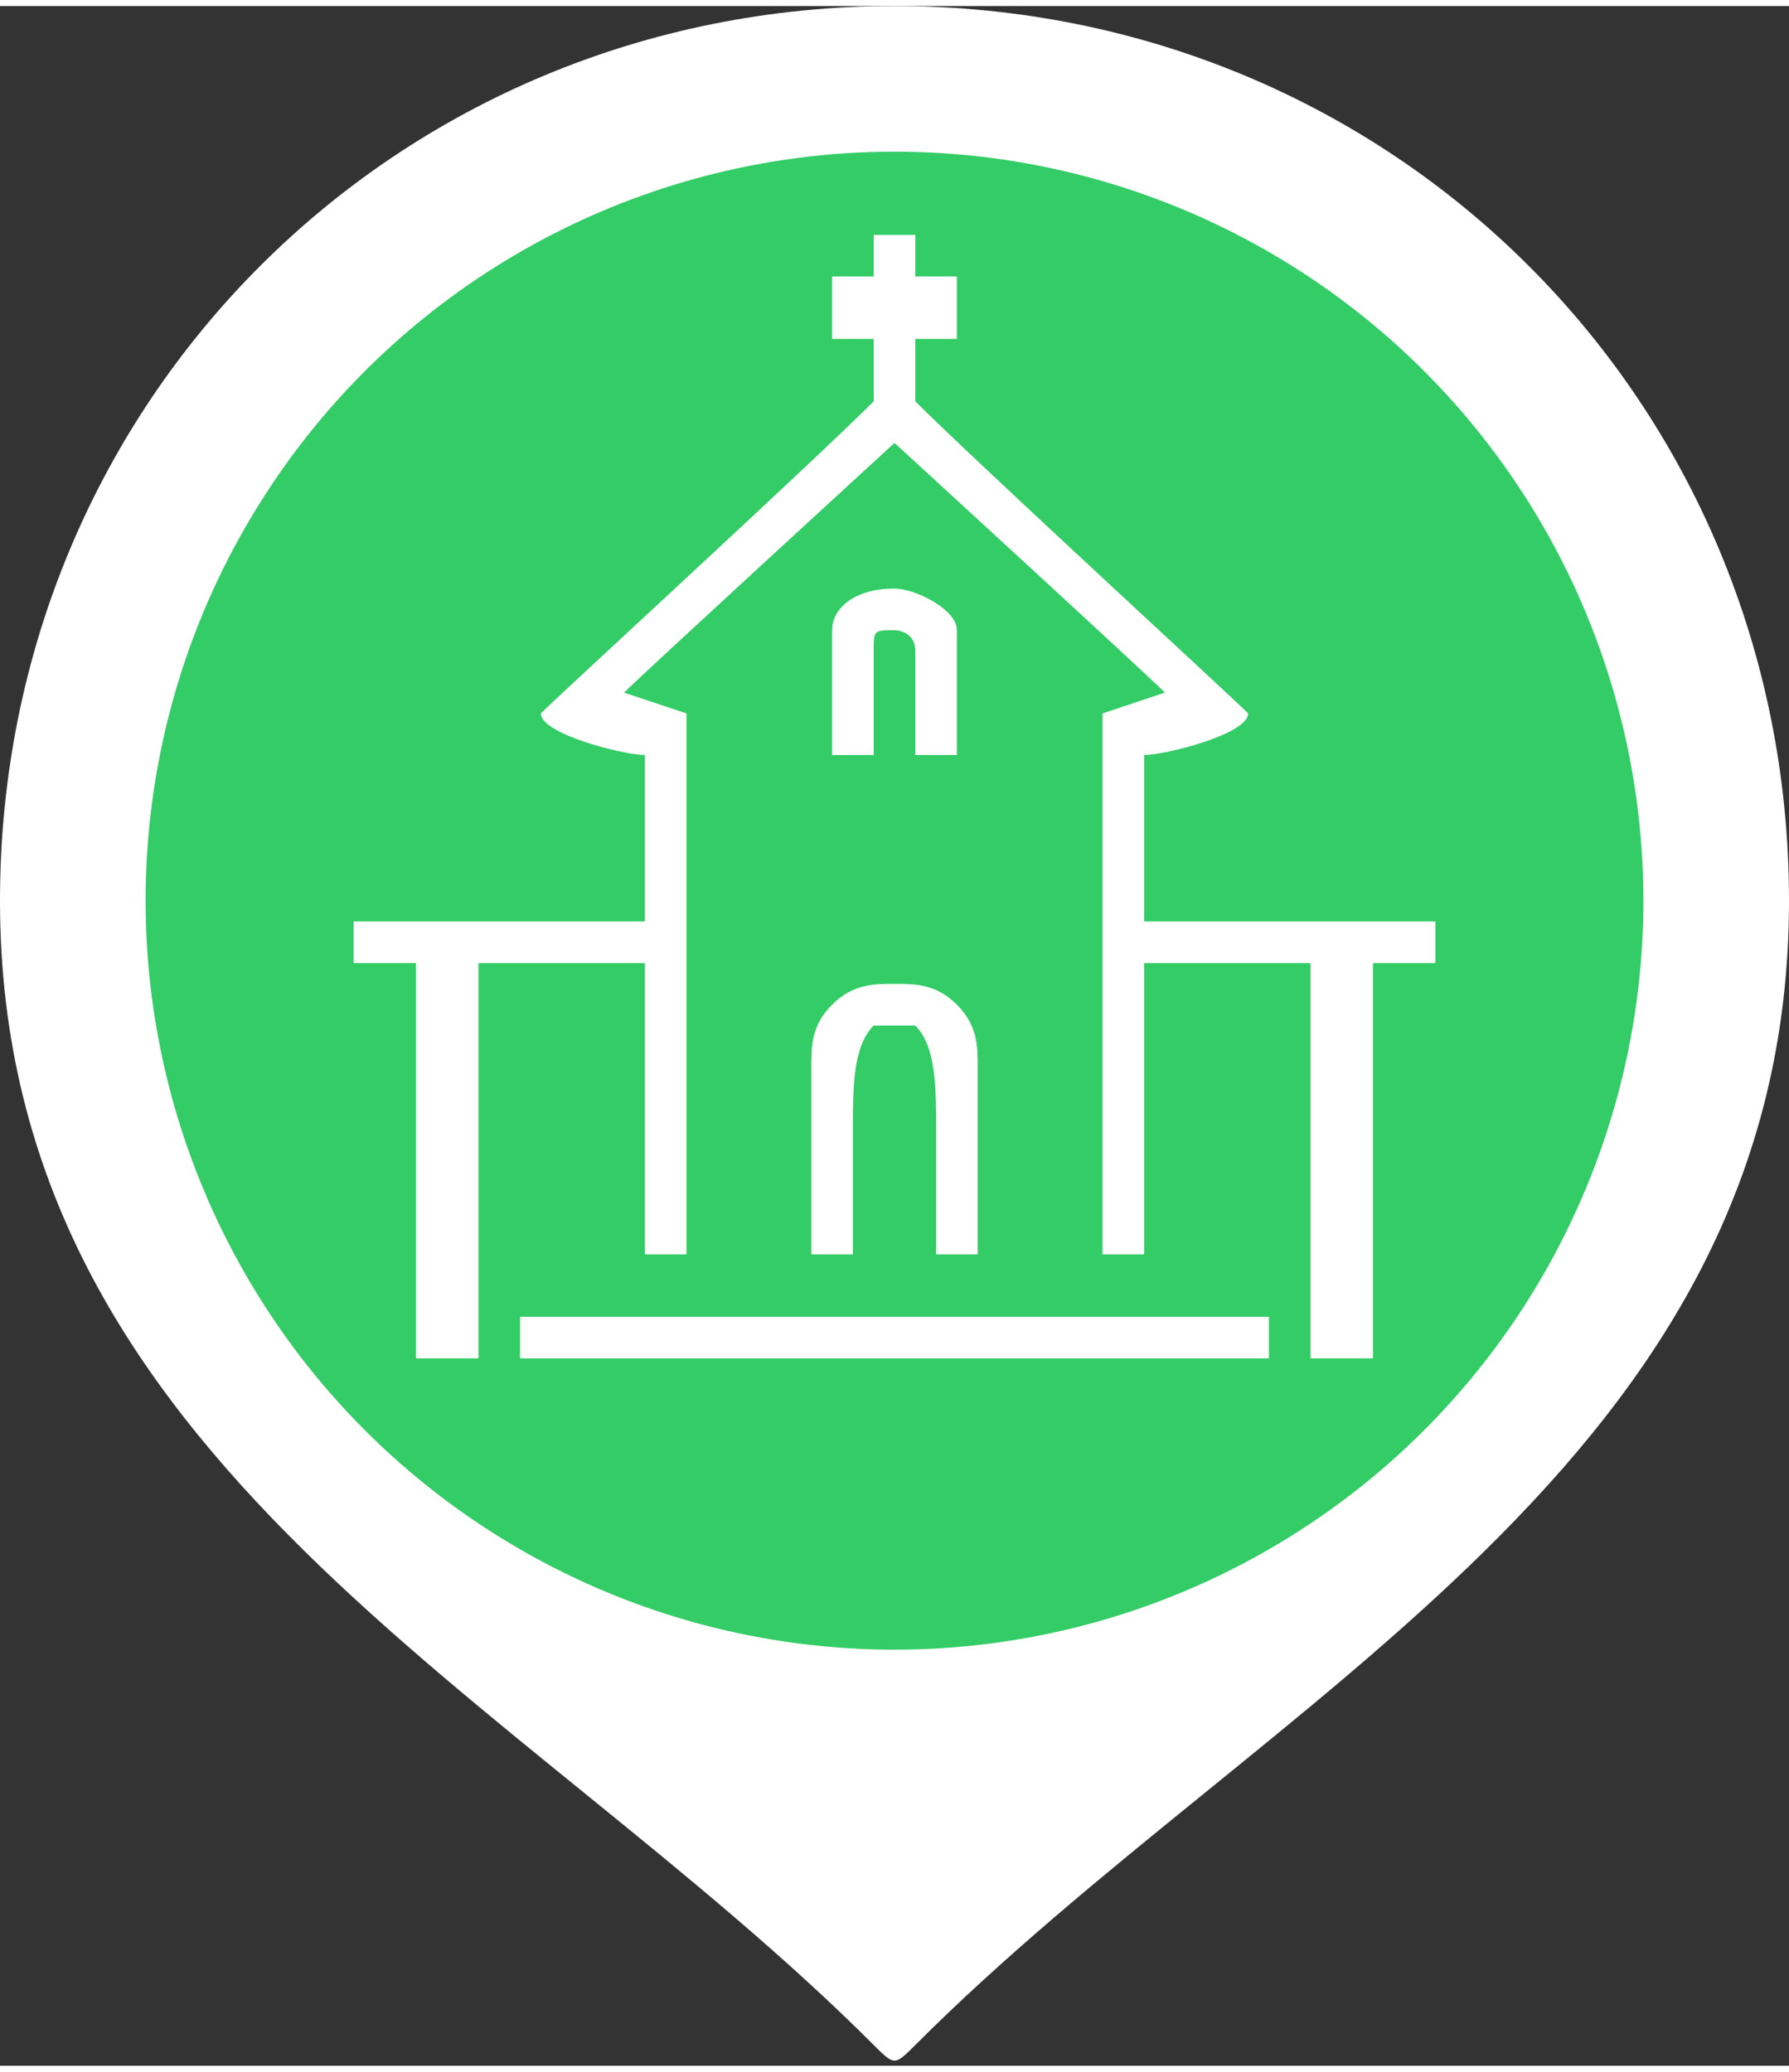 <?xml version="1.0" encoding="UTF-8"?>
<!DOCTYPE svg PUBLIC "-//W3C//DTD SVG 1.1//EN" "http://www.w3.org/Graphics/SVG/1.1/DTD/svg11.dtd">
<!-- Creator: CorelDRAW 2017 -->
<svg xmlns="http://www.w3.org/2000/svg" xml:space="preserve" width="38px" height="44px" version="1.1" style="shape-rendering:geometricPrecision; text-rendering:geometricPrecision; image-rendering:optimizeQuality; fill-rule:evenodd; clip-rule:evenodd"
viewBox="0 0 0.86 0.99"
 xmlns:xlink="http://www.w3.org/1999/xlink">
 <rect x="0" y="0" width="0.86" height="0.99" fill="#333333" stroke="none"/>
 <defs>
  <style type="text/css">
   <![CDATA[
    .fil1 {fill:#33CC66}
    .fil0 {fill:white}
   ]]>
  </style>
 </defs>
 <g id="Camada_x0020_1">
  <g id="_2856646020880">
   <path class="fil0" d="M0.43 0c0.24,0 0.43,0.19 0.43,0.43 0,0.27 -0.25,0.38 -0.42,0.55 -0.01,0.01 -0.01,0.01 -0.02,0 -0.17,-0.17 -0.42,-0.28 -0.42,-0.55 0,-0.24 0.19,-0.43 0.43,-0.43z"/>
   <circle class="fil1" cx="0.43" cy="0.43" r="0.36"/>
   <g>
    <path class="fil0" d="M0.41 0.6c0,-0.02 0,-0.04 0,-0.06 0,-0.02 0,-0.04 0.01,-0.05 0,0 0.01,0 0.01,0 0,0 0.01,0 0.01,0 0.01,0.01 0.01,0.03 0.01,0.05 0,0.02 0,0.04 0,0.06l0.02 0c0,-0.02 0,-0.06 0,-0.09 0,-0.01 0,-0.02 -0.01,-0.03 -0.01,-0.01 -0.02,-0.01 -0.03,-0.01l0 0 0 0 0 0 0 0c-0.01,0 -0.02,0 -0.03,0.01 -0.01,0.01 -0.01,0.02 -0.01,0.03 0,0.03 0,0.07 0,0.09l0.02 0z"/>
    <polygon class="fil0" points="0.25,0.65 0.61,0.65 0.61,0.63 0.25,0.63 "/>
    <path class="fil0" d="M0.4 0.36l0.02 0c0,-0.02 0,-0.04 0,-0.05 0,-0.01 0,-0.01 0.01,-0.01 0,0 0.01,0 0.01,0.01 0,0.01 0,0.03 0,0.05l0.02 0c0,-0.01 0,-0.05 0,-0.06 0,-0.01 -0.02,-0.02 -0.03,-0.02l0 0c0,0 0,0 0,0 0,0 0,0 0,0l0 0c-0.02,0 -0.03,0.01 -0.03,0.02 0,0.01 0,0.05 0,0.06z"/>
    <path class="fil0" d="M0.2 0.65l0.03 0 0 -0.19 0.08 0 0 0.14 0.02 0 0 -0.26 -0.03 -0.01c0.01,-0.01 0.13,-0.12 0.13,-0.12l0 0 0 0c0,0 0.12,0.11 0.13,0.12l-0.03 0.01 0 0.26 0.02 0 0 -0.14 0.08 0 0 0.19 0.03 0 0 -0.19 0.03 0 0 -0.02 -0.14 0 0 -0.08c0.01,0 0.05,-0.01 0.05,-0.02 -0.01,-0.01 -0.13,-0.12 -0.16,-0.15 0,-0.01 0,-0.02 0,-0.03l0.02 0 0 -0.03 -0.02 0 0 -0.02 0 0 0 0c0,0 0,0 -0.01,0 -0.01,0 -0.01,0 -0.01,0l0 0 0 0 0 0.02 -0.02 0 0 0.03 0.02 0c0,0.01 0,0.02 0,0.03 -0.03,0.03 -0.15,0.14 -0.16,0.15 0,0.01 0.04,0.02 0.05,0.02l0 0.08 -0.14 0 0 0.02 0.03 0 0 0.19z"/>
   </g>
  </g>
 </g>
</svg>
